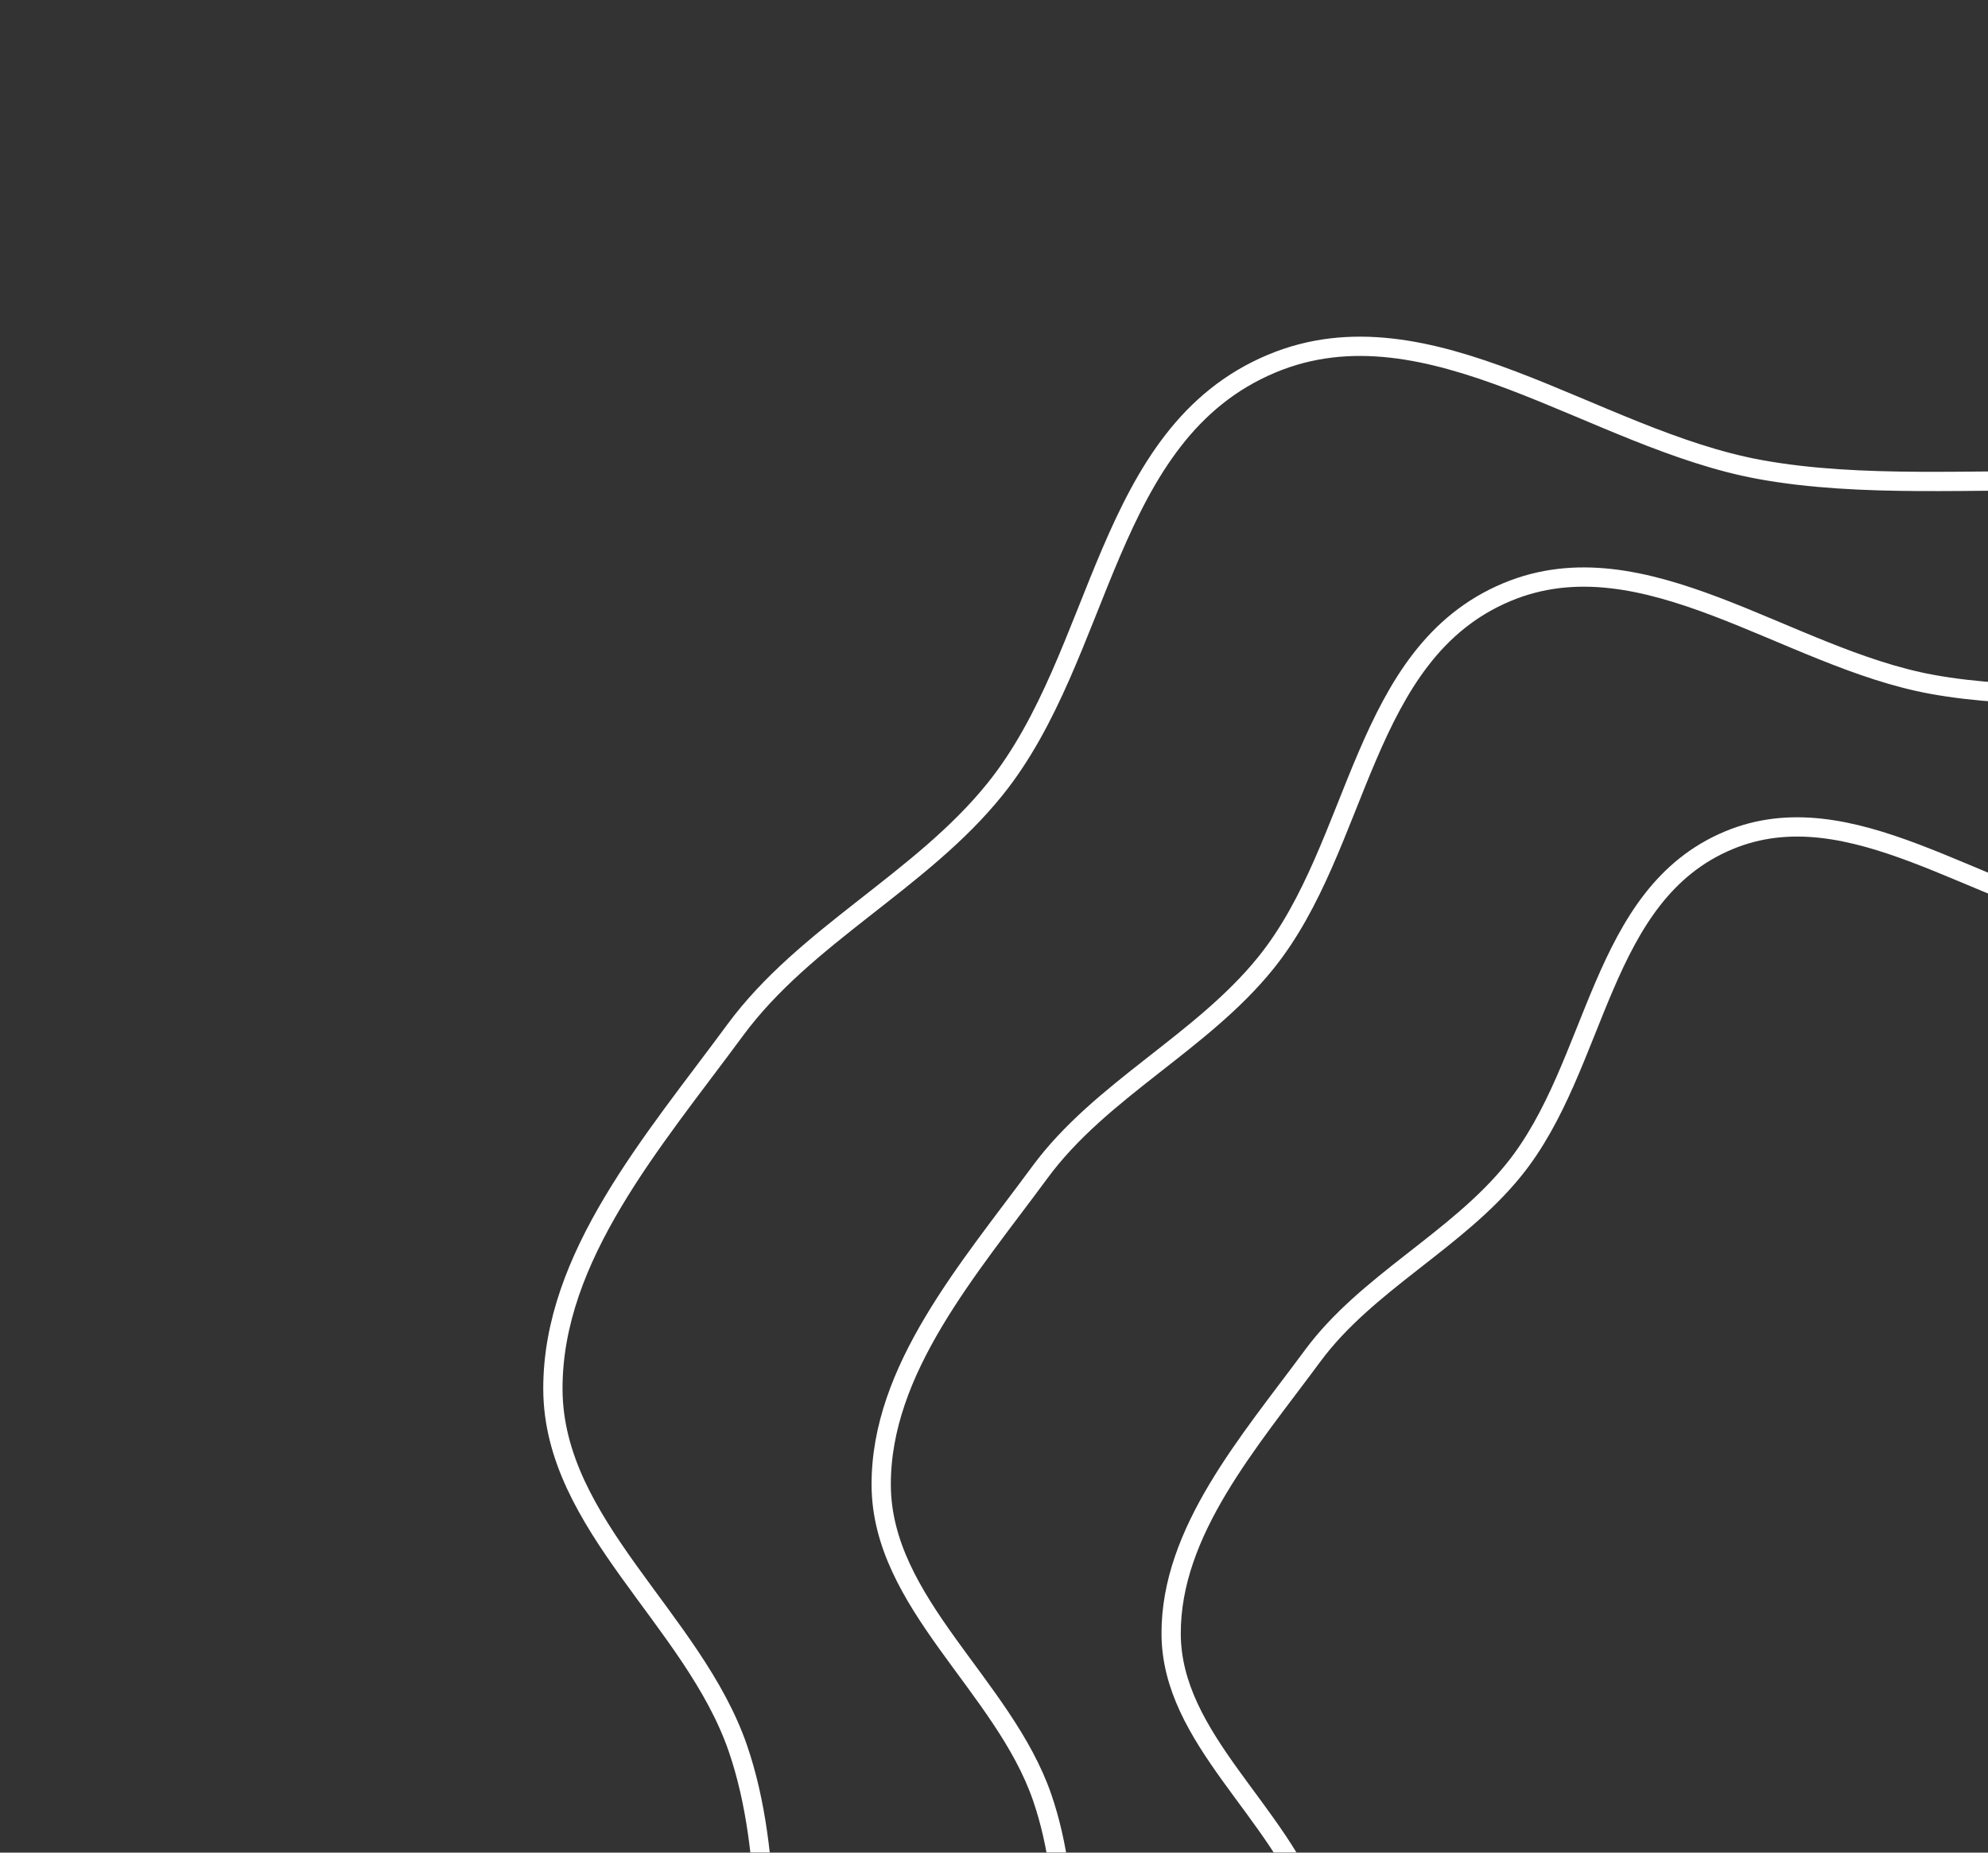 <svg width="528" height="492" viewBox="0 0 528 492" fill="none" xmlns="http://www.w3.org/2000/svg">
<rect x="0" y="0" width="528" height="492" fill="#333333" stroke="none"/>
<mask id="mask0_2_140" style="mask-type:alpha" maskUnits="userSpaceOnUse" x="34" y="40" width="525" height="561">
<path fill-rule="evenodd" clip-rule="evenodd" d="M37.088 320.339C37.213 356.418 74.433 381.5 86.208 415.641C105.912 472.782 73.999 556.018 129.441 588.145C180.031 617.459 253.428 574.639 303.161 541.354C345.793 512.823 357.449 461.815 381.726 419.297C396.821 392.858 397.731 361.253 419.013 338.453C455.234 299.649 526.769 290.108 546.441 242.832C565.814 196.269 556.247 134.656 517.907 100.774C478.91 66.314 411.717 85.929 357.759 76.099C313.383 68.015 269.93 30.491 228.084 47.976C183.513 66.6 183.526 125.021 154.53 161.017C134.827 185.476 104.097 199.755 85.546 224.923C63.648 254.629 36.965 285.165 37.088 320.339Z" fill="#C4C4C4" stroke="white" stroke-width="5.12"/>
</mask>
<g mask="url(#mask0_2_140)">
<path d="M146.846 368.946C146.972 405.027 184.186 430.115 195.96 464.262C215.664 521.41 183.761 604.656 239.193 636.79C289.772 666.11 363.15 623.29 412.869 590.003C455.488 561.47 467.139 510.455 491.409 467.934C506.499 441.493 507.408 409.884 528.682 387.082C564.892 348.275 636.412 338.736 656.074 291.456C675.44 244.888 665.874 183.267 627.539 149.378C588.551 114.913 521.375 134.525 467.429 124.692C423.063 116.604 379.616 79.072 337.783 96.557C293.223 115.18 293.24 173.61 264.252 209.608C244.555 234.069 213.833 248.348 195.287 273.519C173.397 303.227 146.721 333.766 146.846 368.944L146.846 368.946Z" stroke="white" stroke-width="5.12"/>
<path d="M234.043 394.362C234.154 425.774 266.547 447.612 276.795 477.339C293.947 527.09 266.178 599.556 314.43 627.529C358.458 653.055 422.332 615.779 465.611 586.803C502.711 561.964 512.853 517.555 533.977 480.538C547.113 457.521 547.903 430.005 566.422 410.156C597.943 376.373 660.199 368.069 677.313 326.91C694.171 286.371 685.843 232.728 652.473 203.227C618.534 173.223 560.059 190.297 513.101 181.736C474.481 174.695 436.662 142.022 400.246 157.242C361.459 173.453 361.473 224.318 336.241 255.656C319.095 276.95 292.353 289.38 276.209 311.29C257.153 337.153 233.934 363.738 234.043 394.362Z" stroke="white" stroke-width="5.12"/>
<path d="M311.049 433.893C311.139 461.802 339.98 481.196 349.097 507.604C364.355 551.802 339.602 616.198 382.564 641.038C421.765 663.701 478.66 630.562 517.21 604.803C550.257 582.721 559.303 543.261 578.126 510.365C589.832 489.91 590.544 465.462 607.043 447.819C635.124 417.793 690.566 410.397 705.822 373.821C720.847 337.798 713.448 290.139 683.74 263.938C653.525 237.289 601.446 252.477 559.63 244.886C525.24 238.643 491.571 209.625 459.136 223.16C424.588 237.577 424.585 282.77 402.106 310.621C386.83 329.546 363.01 340.599 348.626 360.071C331.649 383.057 310.962 406.683 311.049 433.893Z" stroke="white" stroke-width="5.12"/>
</g>
</svg>
